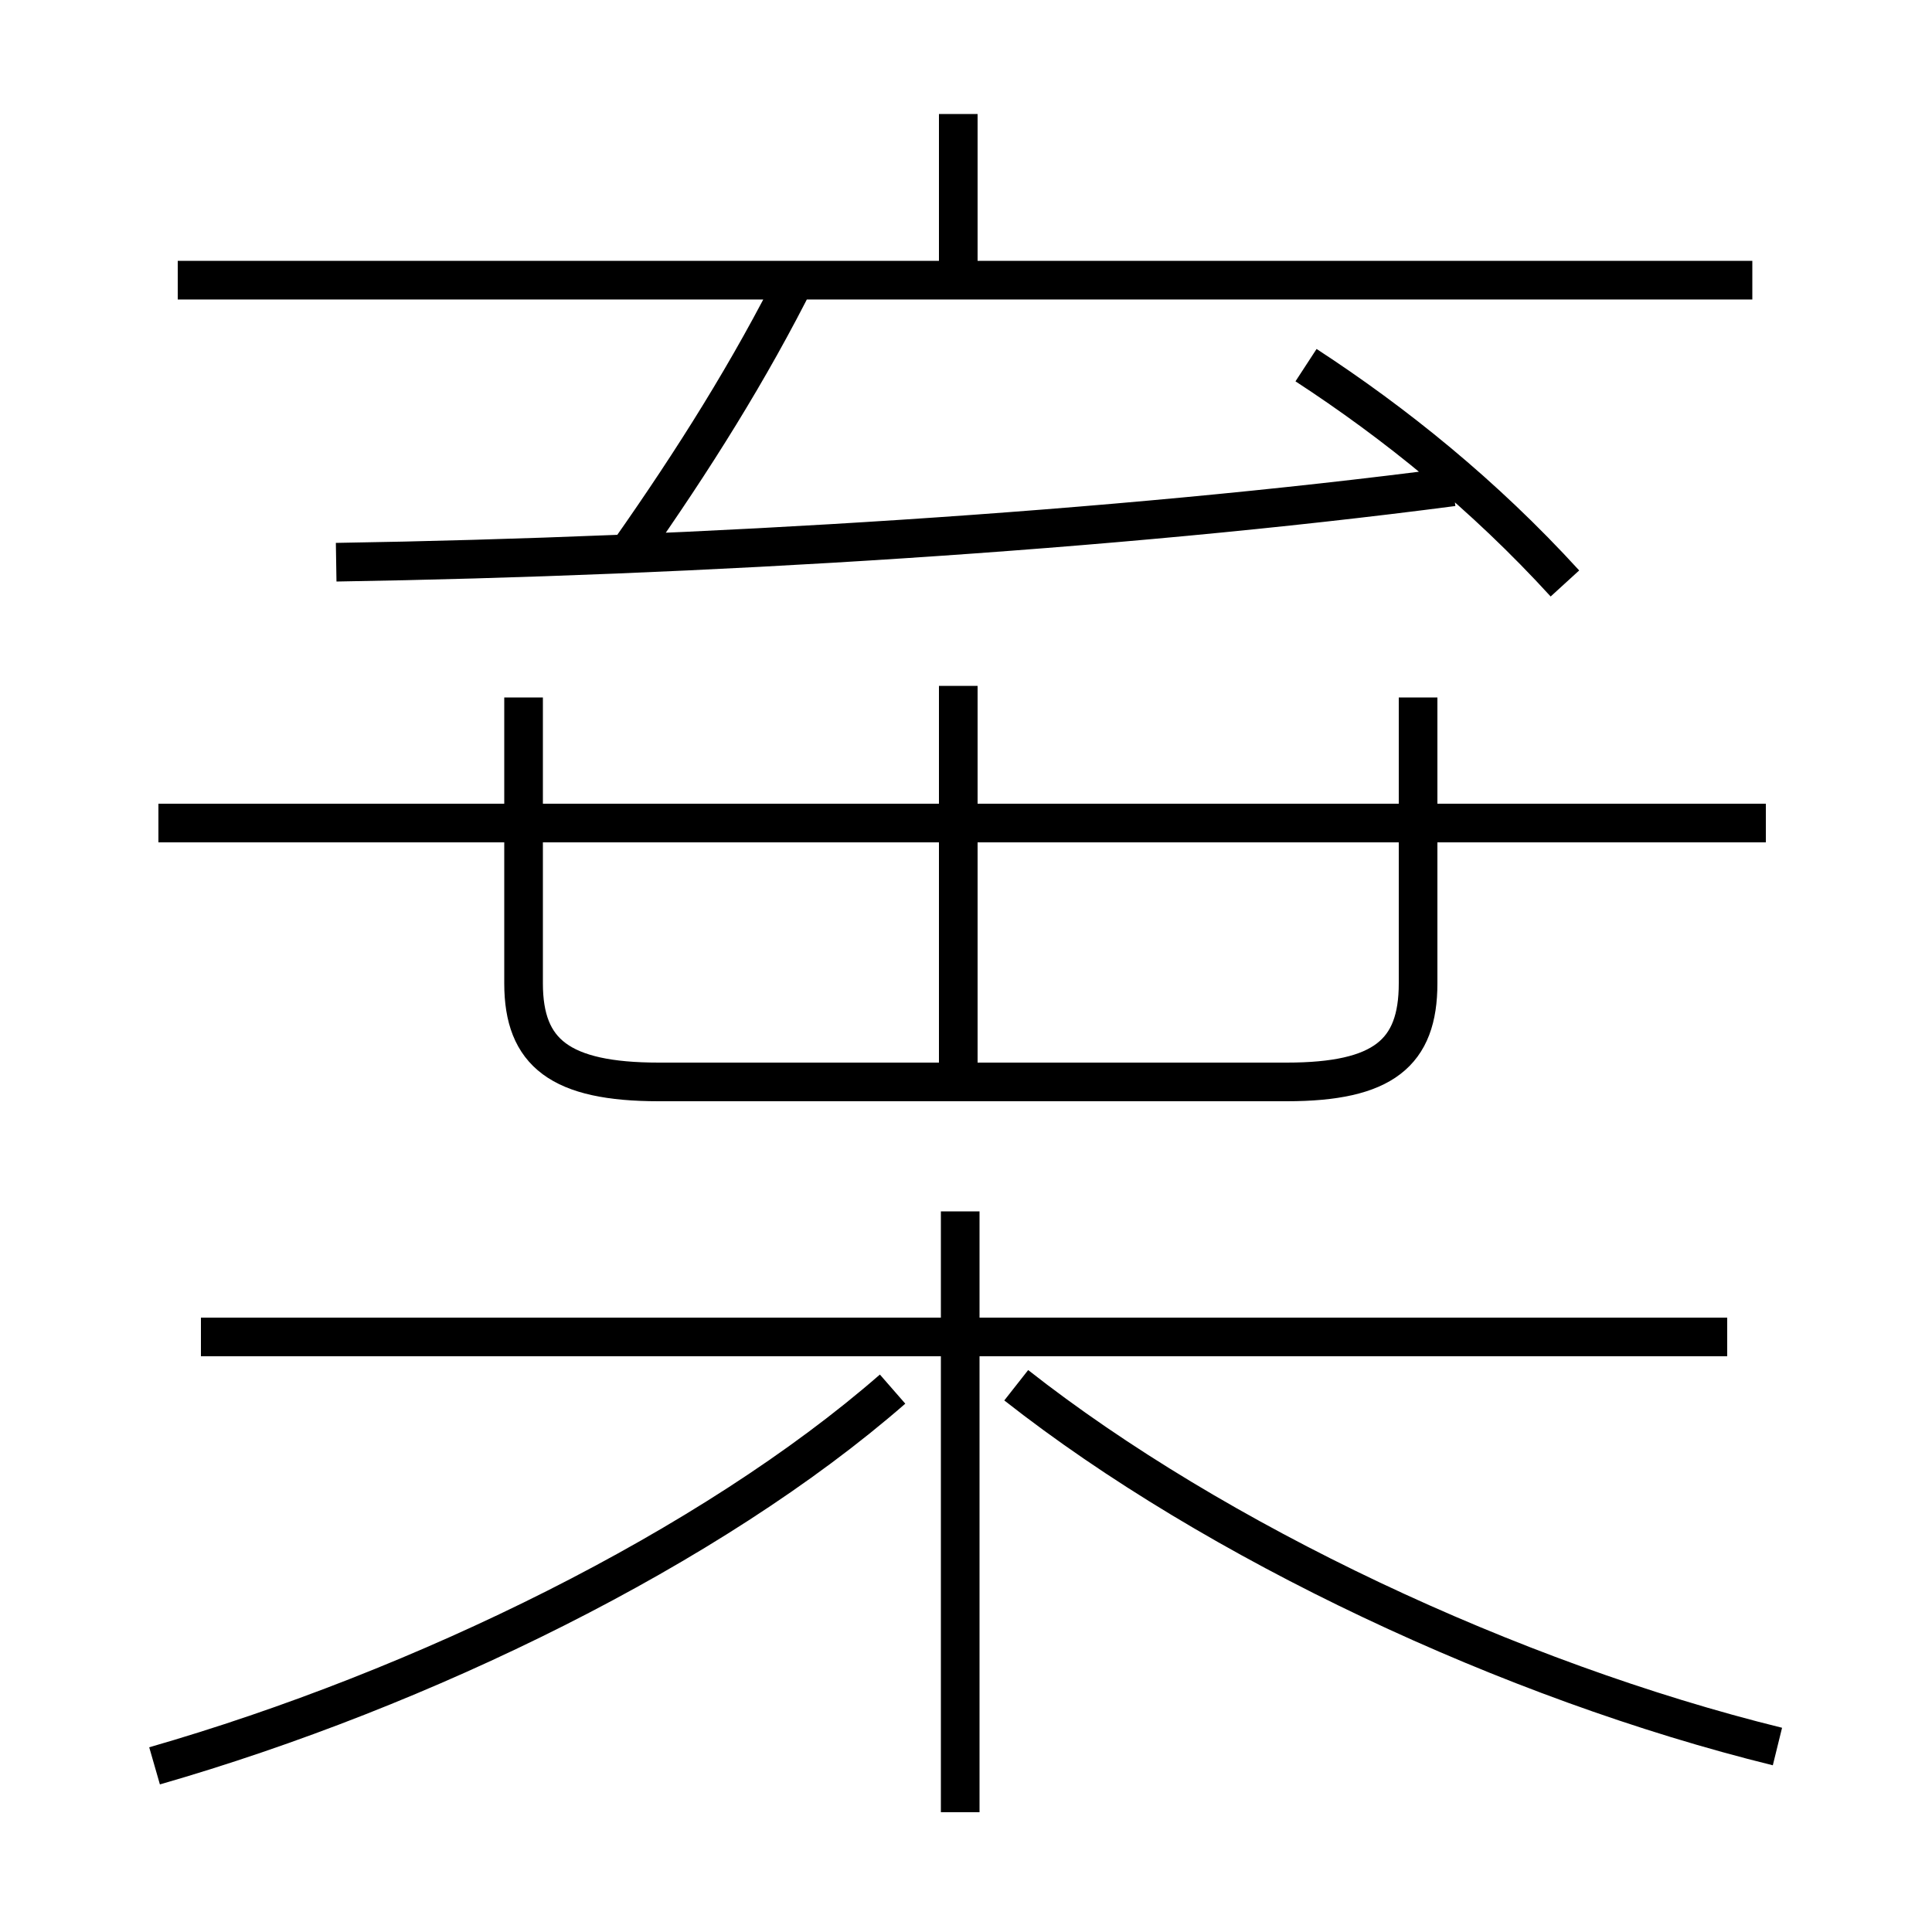 <?xml version='1.0' encoding='utf8'?>
<svg viewBox="0.0 -6.0 50.0 50.0" version="1.1" xmlns="http://www.w3.org/2000/svg">
<rect x="0.0" y="-6.0" width="50.0" height="50.0" fill="#808080" stroke="none"/>
<rect x="-1000" y="-1000" width="2000" height="2000" stroke="white" fill="white"/>
<g style="fill:white;stroke:#000000;  stroke-width:1">
<path d="M 13.55 -25.95 L 13.55 -18.55 C 13.55 -16.75 14.5 -16.0 17.05 -16.0 L 33.3 -16.0 C 35.8 -16.0 36.7 -16.75 36.7 -18.55 L 36.7 -25.95 M 4.0 1.7 C 10.95 -0.3 18.4 -3.95 23.1 -8.05 M 24.85 2.9 L 24.85 -12.65 M 44.7 -9.4 L 5.2 -9.4 M 46.0 1.2 C 39.1 -0.5 31.45 -4.1 26.3 -8.15 M 24.8 -16.4 L 24.8 -26.25 M 45.7 -22.7 L 4.1 -22.7 M 16.3 -29.75 C 17.95 -32.1 19.4 -34.4 20.65 -36.9 M 8.7 -29.45 C 18.05 -29.6 28.8 -30.25 37.6 -31.4 M 45.35 -36.75 L 4.6 -36.75 M 24.8 -37.05 L 24.8 -41.05 M 40.5 -28.9 C 38.4 -31.2 36.1 -33.05 33.8 -34.55" transform="translate(0.0 38.0)" />
</g>
</svg>